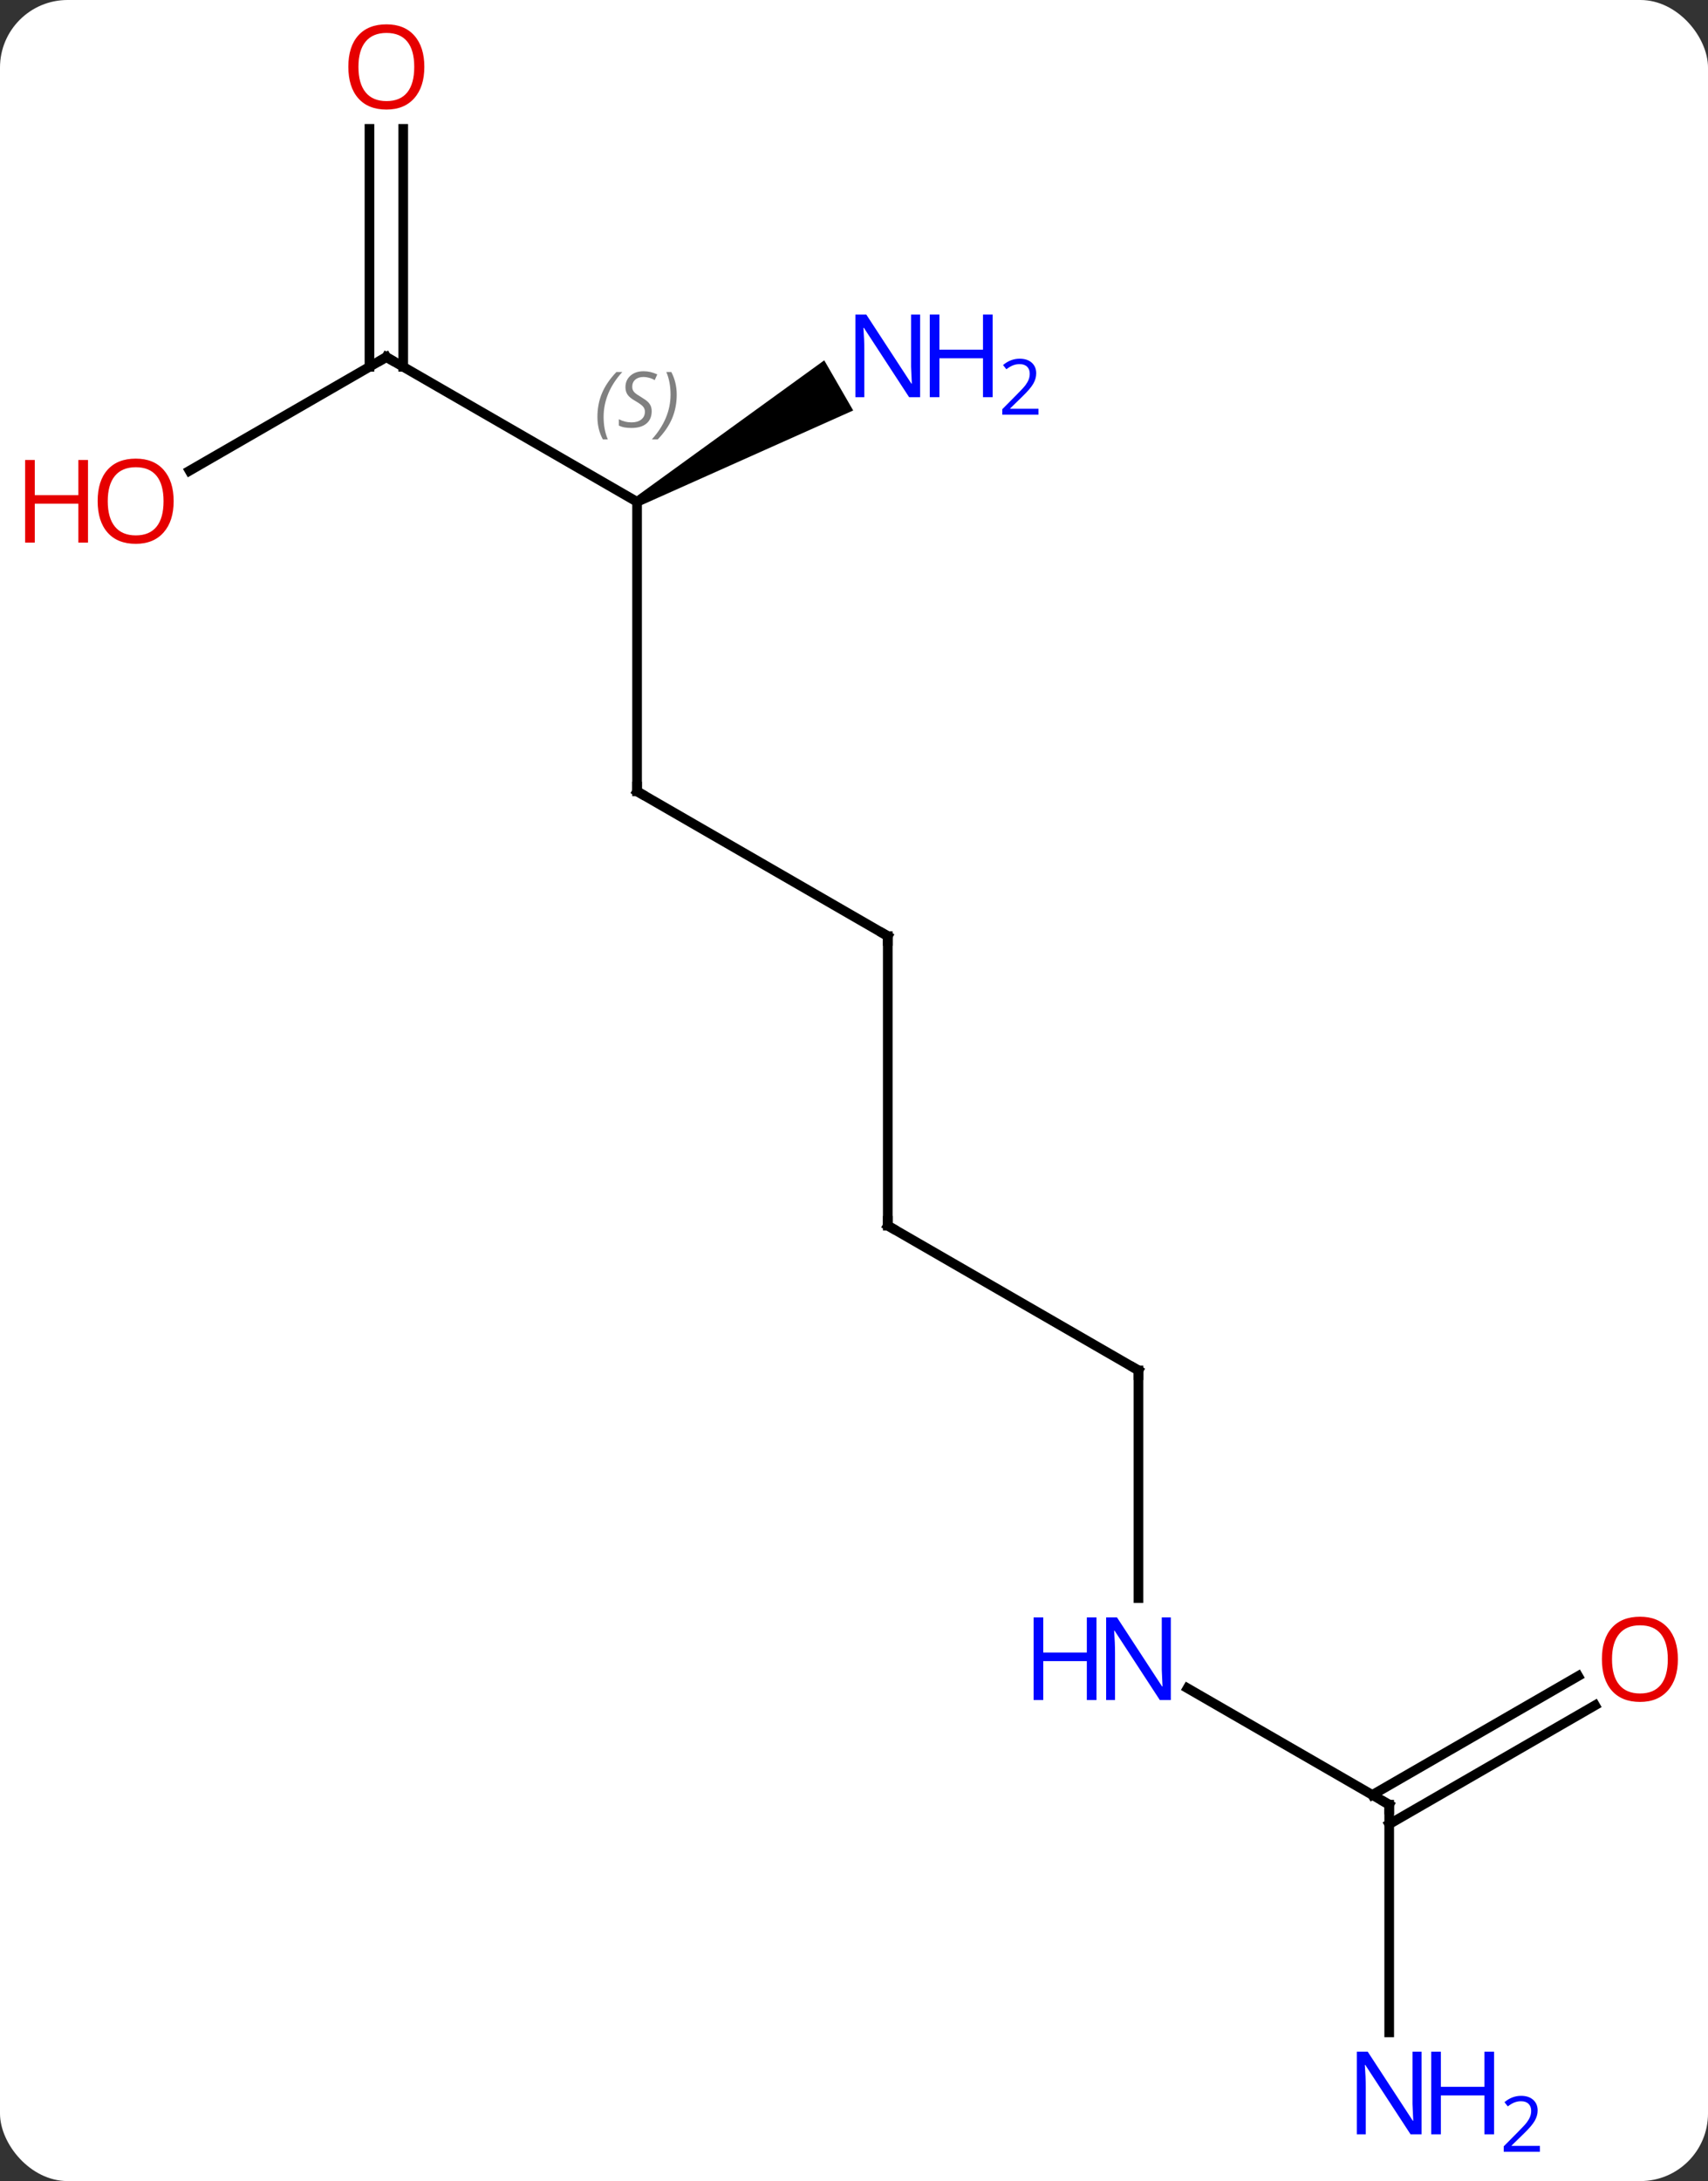 <svg width="177" viewBox="0 0 177 226" style="fill-opacity:1; color-rendering:auto; color-interpolation:auto; text-rendering:auto; stroke:black; stroke-linecap:square; stroke-miterlimit:10; shape-rendering:auto; stroke-opacity:1; fill:black; stroke-dasharray:none; font-weight:normal; stroke-width:1; font-family:'Open Sans'; font-style:normal; stroke-linejoin:miter; font-size:12; stroke-dashoffset:0; image-rendering:auto;" height="226" class="cas-substance-image" xmlns:xlink="http://www.w3.org/1999/xlink" xmlns="http://www.w3.org/2000/svg"><rect x="0" y="0" width="177" height="226" fill="#333333" stroke="none"/><svg class="cas-substance-single-component"><rect y="0" x="0" width="177" stroke="none" ry="7" rx="7" height="226" fill="white" class="cas-substance-group"/><svg y="0" x="0" width="177" viewBox="0 0 177 226" style="fill:black;" height="226" class="cas-substance-single-component-image"><svg><g><g transform="translate(92,112)" style="text-rendering:geometricPrecision; color-rendering:optimizeQuality; color-interpolation:linearRGB; stroke-linecap:butt; image-rendering:optimizeQuality;"><line y2="-60" y1="-30" x2="-25.98" x1="-25.98" style="fill:none;"/><line y2="-15" y1="-30" x2="0" x1="-25.98" style="fill:none;"/><line y2="-75" y1="-60" x2="-51.963" x1="-25.98" style="fill:none;"/><path style="stroke:none;" d="M-25.73 -59.567 L-26.23 -60.433 L-6.584 -74.663 L-3.584 -69.467 Z"/><line y2="15" y1="-15" x2="0" x1="0" style="fill:none;"/><line y2="-63.226" y1="-75" x2="-72.356" x1="-51.963" style="fill:none;"/><line y2="-98.648" y1="-73.99" x2="-50.213" x1="-50.213" style="fill:none;"/><line y2="-98.648" y1="-73.99" x2="-53.713" x1="-53.713" style="fill:none;"/><line y2="30" y1="15" x2="25.98" x1="0" style="fill:none;"/><line y2="53.594" y1="30" x2="25.98" x1="25.98" style="fill:none;"/><line y2="75" y1="62.935" x2="51.963" x1="31.064" style="fill:none;"/><line y2="98.594" y1="75" x2="51.963" x1="51.963" style="fill:none;"/><line y2="64.704" y1="77.021" x2="73.295" x1="51.963" style="fill:none;"/><line y2="61.673" y1="73.99" x2="71.545" x1="50.213" style="fill:none;"/><path style="fill:none; stroke-miterlimit:5;" d="M-25.98 -30.5 L-25.98 -30 L-25.547 -29.75"/></g><g transform="translate(92,112)" style="stroke-linecap:butt; font-size:8.4px; fill:gray; text-rendering:geometricPrecision; image-rendering:optimizeQuality; color-rendering:optimizeQuality; font-family:'Open Sans'; font-style:italic; stroke:gray; color-interpolation:linearRGB; stroke-miterlimit:5;"><path style="stroke:none;" d="M-30.089 -68.797 Q-30.089 -70.125 -29.62 -71.25 Q-29.151 -72.375 -28.12 -73.453 L-27.511 -73.453 Q-28.479 -72.391 -28.964 -71.219 Q-29.448 -70.047 -29.448 -68.812 Q-29.448 -67.484 -29.011 -66.469 L-29.526 -66.469 Q-30.089 -67.5 -30.089 -68.797 ZM-24.466 -69.391 Q-24.466 -68.562 -25.013 -68.109 Q-25.56 -67.656 -26.56 -67.656 Q-26.966 -67.656 -27.279 -67.711 Q-27.591 -67.766 -27.872 -67.906 L-27.872 -68.562 Q-27.247 -68.234 -26.544 -68.234 Q-25.919 -68.234 -25.544 -68.531 Q-25.169 -68.828 -25.169 -69.344 Q-25.169 -69.656 -25.372 -69.883 Q-25.576 -70.109 -26.138 -70.438 Q-26.732 -70.766 -26.958 -71.094 Q-27.185 -71.422 -27.185 -71.875 Q-27.185 -72.609 -26.669 -73.07 Q-26.154 -73.531 -25.31 -73.531 Q-24.935 -73.531 -24.599 -73.453 Q-24.263 -73.375 -23.888 -73.203 L-24.154 -72.609 Q-24.404 -72.766 -24.724 -72.852 Q-25.044 -72.938 -25.31 -72.938 Q-25.841 -72.938 -26.162 -72.664 Q-26.482 -72.391 -26.482 -71.922 Q-26.482 -71.719 -26.412 -71.57 Q-26.341 -71.422 -26.201 -71.289 Q-26.06 -71.156 -25.638 -70.906 Q-25.076 -70.562 -24.872 -70.367 Q-24.669 -70.172 -24.568 -69.938 Q-24.466 -69.703 -24.466 -69.391 ZM-21.872 -71.109 Q-21.872 -69.781 -22.348 -68.648 Q-22.825 -67.516 -23.84 -66.469 L-24.45 -66.469 Q-22.512 -68.625 -22.512 -71.109 Q-22.512 -72.438 -22.95 -73.453 L-22.434 -73.453 Q-21.872 -72.391 -21.872 -71.109 Z"/><path style="fill:none; stroke:black;" d="M-0.433 -15.25 L0 -15 L-0 -14.5"/><path style="fill:none; stroke:black;" d="M-51.53 -74.75 L-51.963 -75 L-52.396 -74.75"/></g><g transform="translate(92,112)" style="stroke-linecap:butt; fill:rgb(0,5,255); text-rendering:geometricPrecision; color-rendering:optimizeQuality; image-rendering:optimizeQuality; font-family:'Open Sans'; stroke:rgb(0,5,255); color-interpolation:linearRGB; stroke-miterlimit:5;"><path style="stroke:none;" d="M3.352 -70.844 L2.211 -70.844 L-2.477 -78.031 L-2.523 -78.031 Q-2.43 -76.766 -2.43 -75.719 L-2.43 -70.844 L-3.352 -70.844 L-3.352 -79.406 L-2.227 -79.406 L2.445 -72.25 L2.492 -72.25 Q2.492 -72.406 2.445 -73.266 Q2.398 -74.125 2.414 -74.5 L2.414 -79.406 L3.352 -79.406 L3.352 -70.844 Z"/><path style="stroke:none;" d="M10.867 -70.844 L9.867 -70.844 L9.867 -74.875 L5.352 -74.875 L5.352 -70.844 L4.352 -70.844 L4.352 -79.406 L5.352 -79.406 L5.352 -75.766 L9.867 -75.766 L9.867 -79.406 L10.867 -79.406 L10.867 -70.844 Z"/><path style="stroke:none;" d="M15.617 -69.034 L11.867 -69.034 L11.867 -69.597 L13.367 -71.112 Q14.055 -71.8 14.273 -72.097 Q14.492 -72.394 14.602 -72.675 Q14.711 -72.956 14.711 -73.284 Q14.711 -73.737 14.438 -74.003 Q14.164 -74.269 13.664 -74.269 Q13.32 -74.269 13 -74.152 Q12.68 -74.034 12.289 -73.737 L11.945 -74.175 Q12.727 -74.831 13.664 -74.831 Q14.461 -74.831 14.922 -74.417 Q15.383 -74.003 15.383 -73.316 Q15.383 -72.769 15.078 -72.237 Q14.773 -71.706 13.93 -70.894 L12.68 -69.675 L12.68 -69.644 L15.617 -69.644 L15.617 -69.034 Z"/><path style="fill:none; stroke:black;" d="M0 14.5 L0 15 L0.433 15.25"/><path style="fill:rgb(230,0,0); stroke:none;" d="M-74.005 -60.07 Q-74.005 -58.008 -75.045 -56.828 Q-76.084 -55.648 -77.927 -55.648 Q-79.818 -55.648 -80.849 -56.812 Q-81.88 -57.977 -81.88 -60.086 Q-81.88 -62.18 -80.849 -63.328 Q-79.818 -64.477 -77.927 -64.477 Q-76.068 -64.477 -75.037 -63.305 Q-74.005 -62.133 -74.005 -60.07 ZM-80.834 -60.07 Q-80.834 -58.336 -80.091 -57.43 Q-79.349 -56.523 -77.927 -56.523 Q-76.505 -56.523 -75.779 -57.422 Q-75.052 -58.32 -75.052 -60.07 Q-75.052 -61.805 -75.779 -62.695 Q-76.505 -63.586 -77.927 -63.586 Q-79.349 -63.586 -80.091 -62.688 Q-80.834 -61.789 -80.834 -60.07 Z"/><path style="fill:rgb(230,0,0); stroke:none;" d="M-82.88 -55.773 L-83.88 -55.773 L-83.88 -59.805 L-88.396 -59.805 L-88.396 -55.773 L-89.396 -55.773 L-89.396 -64.336 L-88.396 -64.336 L-88.396 -60.695 L-83.88 -60.695 L-83.88 -64.336 L-82.88 -64.336 L-82.88 -55.773 Z"/><path style="fill:rgb(230,0,0); stroke:none;" d="M-48.026 -105.07 Q-48.026 -103.008 -49.065 -101.828 Q-50.104 -100.648 -51.947 -100.648 Q-53.838 -100.648 -54.869 -101.812 Q-55.901 -102.977 -55.901 -105.086 Q-55.901 -107.18 -54.869 -108.328 Q-53.838 -109.477 -51.947 -109.477 Q-50.088 -109.477 -49.057 -108.305 Q-48.026 -107.133 -48.026 -105.07 ZM-54.854 -105.07 Q-54.854 -103.336 -54.111 -102.43 Q-53.369 -101.523 -51.947 -101.523 Q-50.526 -101.523 -49.799 -102.422 Q-49.072 -103.32 -49.072 -105.07 Q-49.072 -106.805 -49.799 -107.695 Q-50.526 -108.586 -51.947 -108.586 Q-53.369 -108.586 -54.111 -107.688 Q-54.854 -106.789 -54.854 -105.07 Z"/><path style="fill:none; stroke:black;" d="M25.547 29.75 L25.98 30 L25.98 30.5"/><path style="stroke:none;" d="M29.332 64.156 L28.191 64.156 L23.503 56.969 L23.457 56.969 Q23.55 58.234 23.55 59.281 L23.55 64.156 L22.628 64.156 L22.628 55.594 L23.753 55.594 L28.425 62.75 L28.472 62.75 Q28.472 62.594 28.425 61.734 Q28.378 60.875 28.394 60.5 L28.394 55.594 L29.332 55.594 L29.332 64.156 Z"/><path style="stroke:none;" d="M21.628 64.156 L20.628 64.156 L20.628 60.125 L16.113 60.125 L16.113 64.156 L15.113 64.156 L15.113 55.594 L16.113 55.594 L16.113 59.234 L20.628 59.234 L20.628 55.594 L21.628 55.594 L21.628 64.156 Z"/><path style="fill:none; stroke:black;" d="M51.53 74.75 L51.963 75 L51.963 75.5"/><path style="stroke:none;" d="M55.315 109.156 L54.174 109.156 L49.486 101.969 L49.44 101.969 Q49.533 103.234 49.533 104.281 L49.533 109.156 L48.611 109.156 L48.611 100.594 L49.736 100.594 L54.408 107.75 L54.455 107.75 Q54.455 107.594 54.408 106.734 Q54.361 105.875 54.377 105.5 L54.377 100.594 L55.315 100.594 L55.315 109.156 Z"/><path style="stroke:none;" d="M62.83 109.156 L61.83 109.156 L61.83 105.125 L57.315 105.125 L57.315 109.156 L56.315 109.156 L56.315 100.594 L57.315 100.594 L57.315 104.234 L61.83 104.234 L61.83 100.594 L62.83 100.594 L62.83 109.156 Z"/><path style="stroke:none;" d="M67.58 110.966 L63.83 110.966 L63.83 110.403 L65.33 108.888 Q66.018 108.2 66.236 107.903 Q66.455 107.606 66.565 107.325 Q66.674 107.044 66.674 106.716 Q66.674 106.263 66.4 105.997 Q66.127 105.731 65.627 105.731 Q65.283 105.731 64.963 105.848 Q64.643 105.966 64.252 106.263 L63.908 105.825 Q64.69 105.169 65.627 105.169 Q66.424 105.169 66.885 105.583 Q67.346 105.997 67.346 106.684 Q67.346 107.231 67.041 107.763 Q66.736 108.294 65.893 109.106 L64.643 110.325 L64.643 110.356 L67.58 110.356 L67.58 110.966 Z"/><path style="fill:rgb(230,0,0); stroke:none;" d="M81.88 59.93 Q81.88 61.992 80.841 63.172 Q79.802 64.352 77.959 64.352 Q76.068 64.352 75.037 63.188 Q74.005 62.023 74.005 59.914 Q74.005 57.82 75.037 56.672 Q76.068 55.523 77.959 55.523 Q79.818 55.523 80.849 56.695 Q81.88 57.867 81.88 59.93 ZM75.052 59.93 Q75.052 61.664 75.795 62.57 Q76.537 63.477 77.959 63.477 Q79.38 63.477 80.107 62.578 Q80.834 61.68 80.834 59.93 Q80.834 58.195 80.107 57.305 Q79.38 56.414 77.959 56.414 Q76.537 56.414 75.795 57.312 Q75.052 58.211 75.052 59.93 Z"/></g></g></svg></svg></svg></svg>
